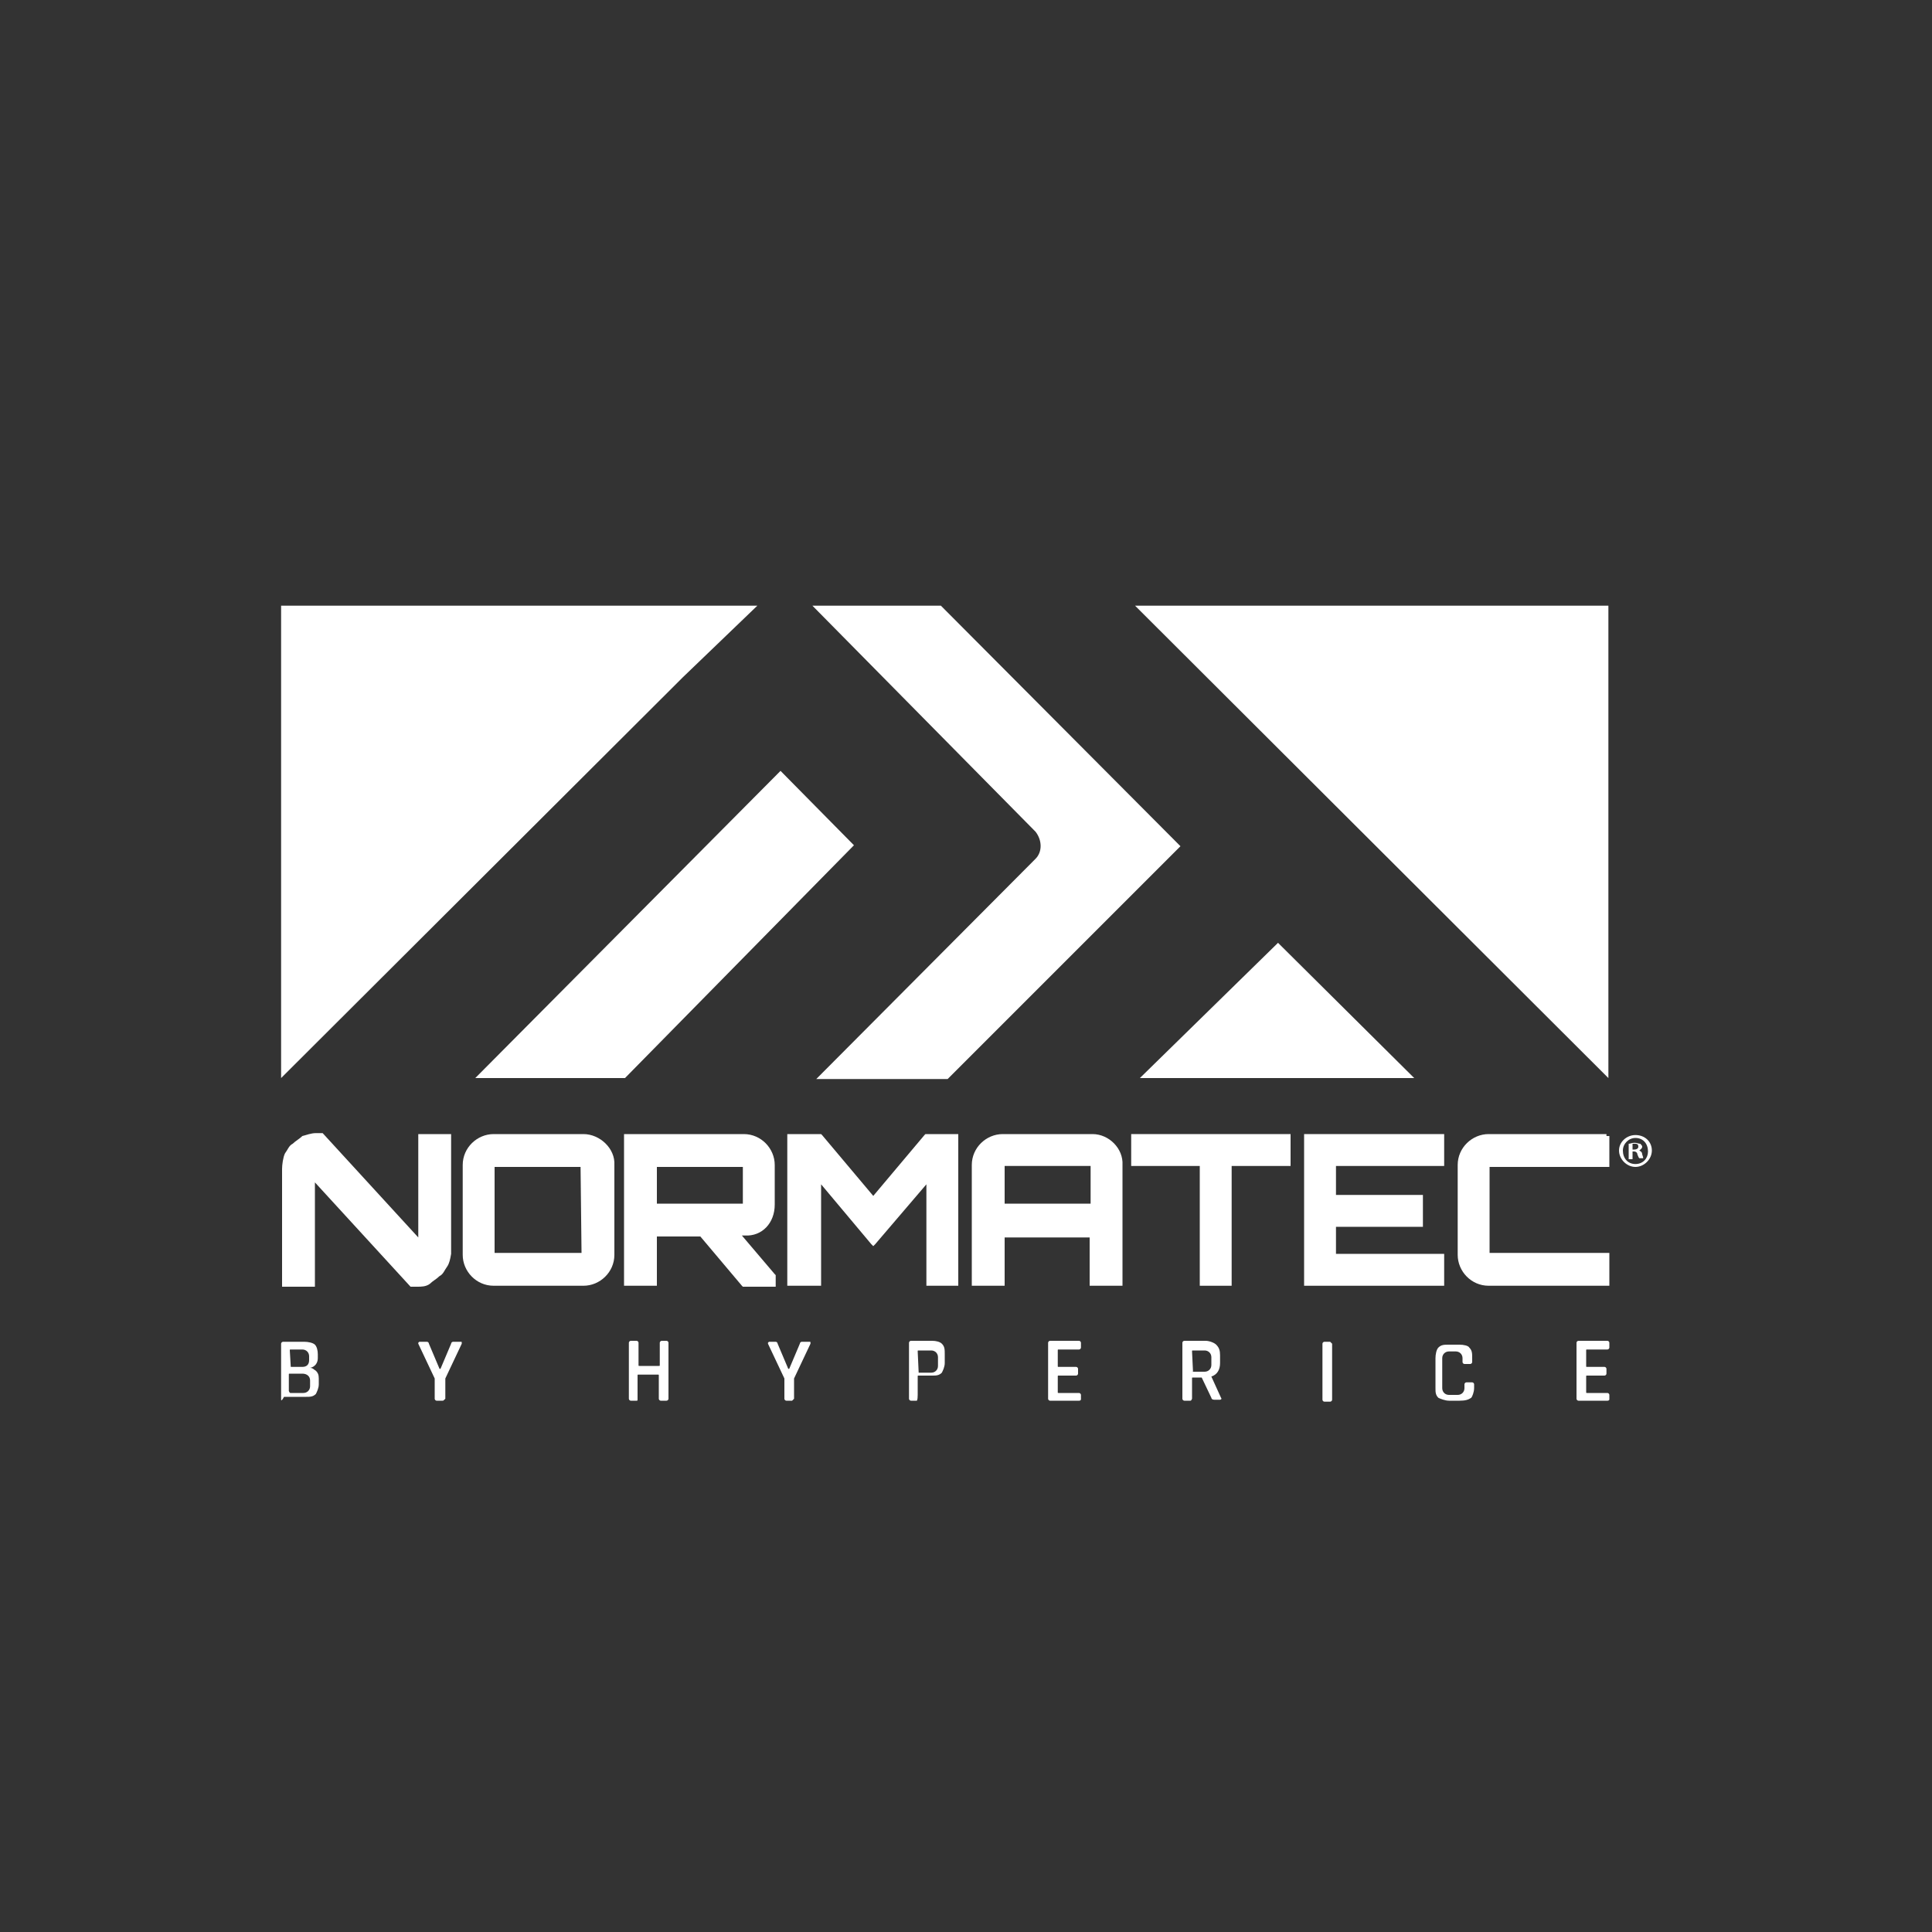 <?xml version="1.0" encoding="utf-8"?>
<!-- Generator: Adobe Illustrator 23.1.1, SVG Export Plug-In . SVG Version: 6.00 Build 0)  -->
<svg version="1.2" baseProfile="tiny" id="Capa_1" xmlns="http://www.w3.org/2000/svg" xmlns:xlink="http://www.w3.org/1999/xlink"
	 x="0px" y="0px" viewBox="0 0 200 200" xml:space="preserve">
<rect x="0" y="0" width="200" height="200" fill="#333333" stroke="none"/>
<g>
	<polygon fill="#FFFFFF" points="117.5,62.7 166.5,111.6 166.5,62.7 	"/>
	<polygon fill="#FFFFFF" points="80.8,79.8 49.2,111.6 64.7,111.6 88.4,87.5 	"/>
	<polygon fill="#FFFFFF" points="29.1,62.7 29.1,111.6 70.7,70.1 78.4,62.7 	"/>
	<polygon fill="#FFFFFF" points="118,111.6 146.4,111.6 132.3,97.6 	"/>
	<g>
		<path fill="#FFFFFF" d="M97.4,62.7H84.1l23.1,23.4c0.7,0.9,0.7,2.1,0,2.8l-22.7,22.8h13.6l24.1-24.1L97.4,62.7z"/>
		<path fill="#FFFFFF" d="M60.4,117.4h-9.3c-1.7,0-3.2,1.4-3.2,3.2v9.3c0,1.7,1.4,3.2,3.2,3.2h9.3c1.7,0,3.2-1.4,3.2-3.2v-9.3
			C63.7,118.9,62.1,117.4,60.4,117.4 M60.2,129.7h-9v-8.9h8.9L60.2,129.7L60.2,129.7z"/>
		<path fill="#FFFFFF" d="M46.3,131.1c-0.3,0.4-0.4,0.8-0.8,1c-0.3,0.3-0.7,0.5-1,0.8c-0.4,0.3-0.9,0.3-1.3,0.3h-0.7l-9.9-10.8v10.8
			h-3.4V121c0-0.4,0.1-1.2,0.3-1.6c0.3-0.4,0.4-0.8,0.8-1c0.3-0.3,0.7-0.5,1-0.8c0.4-0.1,0.9-0.3,1.4-0.3h0.7l9.9,10.8v-10.7h3.4
			v12.4C46.6,130.4,46.5,130.8,46.3,131.1"/>
		<path fill="#FFFFFF" d="M80.2,124.7v-4.1c0-1.7-1.4-3.2-3.2-3.2H64.9h-0.3v0.3v15.1v0.3h0.3h2.8H68v-0.3v-4.8h4.5l4.3,5.1l0.1,0.1
			H77h3h0.3v-0.3v-0.8V132l-0.1-0.1l-3.4-4h0.3C78.9,128,80.2,126.6,80.2,124.7 M76.9,124.6h-8.9v-3.8h8.9V124.6z"/>
		<polygon fill="#FFFFFF" points="98.9,117.4 95.9,117.4 95.8,117.4 95.7,117.5 90.4,123.8 85.1,117.5 85,117.4 84.9,117.4 
			81.9,117.4 81.5,117.4 81.5,117.7 81.5,132.8 81.5,133.1 81.9,133.1 84.7,133.1 85,133.1 85,132.8 85,122.6 90.2,128.8 90.4,129 
			90.6,128.8 95.9,122.6 95.9,132.8 95.9,133.1 96.1,133.1 98.9,133.1 99.2,133.1 99.2,132.8 99.2,117.7 99.2,117.4 		"/>
		<path fill="#FFFFFF" d="M166.3,117.4h-12.2c-1.7,0-3.2,1.4-3.2,3.2v9.3c0,1.7,1.4,3.2,3.2,3.2h12.2h0.3v-0.3v-2.8v-0.3h-0.3h-12.1
			v-8.9h12.1h0.3v-0.3v-2.6v-0.3H166.3z"/>
		<polygon fill="#FFFFFF" points="149.2,117.4 135.2,117.4 135,117.4 135,117.7 135,132.8 135,133.1 135.2,133.1 149.2,133.1 
			149.5,133.1 149.5,132.8 149.5,130.1 149.5,129.8 149.2,129.8 138.3,129.8 138.3,127 147,127 147.3,127 147.3,126.7 147.3,123.8 
			147.3,123.7 147,123.7 138.3,123.7 138.3,120.7 149.2,120.7 149.5,120.7 149.5,120.5 149.5,117.7 149.5,117.4 		"/>
		<path fill="#FFFFFF" d="M113.1,117.4h-9.3c-1.7,0-3.2,1.4-3.2,3.2v12.2v0.3h0.3h2.8h0.3v-0.3v-4.7h8.8v4.7v0.3h0.3h2.8h0.3v-0.3
			v-12.2C116.3,118.9,114.8,117.4,113.1,117.4 M112.9,124.6H104v-3.9h8.9V124.6z"/>
		<polygon fill="#FFFFFF" points="133.4,117.4 117.5,117.4 117.1,117.4 117.1,117.7 117.1,120.5 117.1,120.7 117.5,120.7 
			124.2,120.7 124.2,132.8 124.2,133.1 124.4,133.1 127.2,133.1 127.5,133.1 127.5,132.8 127.5,120.7 133.4,120.7 133.6,120.7 
			133.6,120.5 133.6,117.7 133.6,117.4 		"/>
		<path fill="#FFFFFF" d="M29.1,144.9v-5.8c0-0.1,0.1-0.2,0.2-0.2h2.2c0.4,0,0.9,0.1,1.1,0.3s0.3,0.6,0.3,1v0.4c0,0.5-0.3,0.9-0.8,1
			c0.3,0,0.4,0.2,0.6,0.3c0.2,0.2,0.3,0.4,0.3,0.8v0.6c0,0.4-0.2,0.8-0.3,1c-0.3,0.3-0.6,0.3-1,0.3h-2.3
			C29.2,145,29.1,145,29.1,144.9 M30.1,141.5h1.2c0.5,0,0.7-0.3,0.7-0.7v-0.4c0-0.4-0.3-0.7-0.7-0.7h-1.2c-0.1,0-0.1,0-0.1,0.1
			L30.1,141.5C30,141.5,30,141.5,30.1,141.5 M30.1,144.2h1.3c0.4,0,0.7-0.3,0.7-0.7v-0.6c0-0.4-0.3-0.7-0.8-0.7H30
			c-0.1,0-0.1,0-0.1,0.1v1.7C30,144.2,30,144.2,30.1,144.2"/>
		<path fill="#FFFFFF" d="M45.8,145h-0.6c-0.1,0-0.2-0.1-0.2-0.2v-2.1l-1.7-3.6c0-0.1,0-0.1,0-0.1l0.1-0.1h0.8
			c0.1,0,0.2,0.1,0.2,0.2l1.1,2.6h0.1l1.1-2.6c0-0.1,0.1-0.2,0.2-0.2h0.8c0.1,0,0.1,0,0.1,0.1v0.1l-1.7,3.6v2.1
			C45.9,145,45.9,145,45.8,145"/>
		<path fill="#FFFFFF" d="M65.9,145h-0.6c-0.1,0-0.2-0.1-0.2-0.2v-5.8c0-0.1,0.1-0.2,0.2-0.2h0.6c0.1,0,0.2,0.1,0.2,0.2v2.3
			c0,0.1,0,0.1,0.1,0.1h2c0.1,0,0.1,0,0.1-0.1v-2.3c0-0.1,0.1-0.2,0.2-0.2H69c0.1,0,0.2,0.1,0.2,0.2v5.8c0,0.1-0.1,0.2-0.2,0.2h-0.6
			c-0.1,0-0.2-0.1-0.2-0.2v-2.4c0-0.1,0-0.1-0.1-0.1h-2c-0.1,0-0.1,0-0.1,0.1v2.4C66,145,66,145,65.9,145"/>
		<path fill="#FFFFFF" d="M82,145h-0.6c-0.1,0-0.2-0.1-0.2-0.2v-2.1l-1.7-3.6c0-0.1,0-0.1,0-0.1l0.1-0.1h0.7c0.1,0,0.2,0.1,0.2,0.2
			l1.1,2.6h0.1l1.1-2.6c0-0.1,0.1-0.2,0.2-0.2h0.8c0.1,0,0.1,0,0.1,0.1v0.1l-1.7,3.6v2.1C82,145,82,145,82,145"/>
		<path fill="#FFFFFF" d="M94.9,145h-0.6c-0.1,0-0.2-0.1-0.2-0.2v-5.8c0-0.1,0.1-0.2,0.2-0.2h2.2c0.4,0,0.8,0.1,1,0.3
			c0.3,0.3,0.3,0.6,0.3,1.1v0.9c0,0.4-0.2,0.8-0.3,1c-0.3,0.3-0.6,0.3-1,0.3h-1.4c-0.1,0-0.1,0-0.1,0.1v1.9
			C95,145,94.9,145,94.9,145 M95.1,142.1h1.3c0.4,0,0.7-0.3,0.7-0.7v-0.9c0-0.4-0.3-0.7-0.7-0.7h-1.3c-0.1,0-0.1,0-0.1,0.1
			L95.1,142.1C95,142.1,95,142.1,95.1,142.1"/>
		<path fill="#FFFFFF" d="M111.7,145h-3c-0.1,0-0.2-0.1-0.2-0.2v-5.8c0-0.1,0.1-0.2,0.2-0.2h3c0.1,0,0.2,0.1,0.2,0.2v0.5
			c0,0.1-0.1,0.2-0.2,0.2h-2.1c-0.1,0-0.1,0-0.1,0.1v1.6c0,0.1,0,0.1,0.1,0.1h1.8c0.1,0,0.2,0.1,0.2,0.2v0.5c0,0.1-0.1,0.2-0.2,0.2
			h-1.8c-0.1,0-0.1,0-0.1,0.1v1.6c0,0.1,0,0.1,0.1,0.1h2.1c0.1,0,0.2,0.1,0.2,0.2v0.5C111.8,145,111.8,145,111.7,145"/>
		<path fill="#FFFFFF" d="M123.2,145h-0.6c-0.1,0-0.2-0.1-0.2-0.2v-5.8c0-0.1,0.1-0.2,0.2-0.2h2.2c0.4,0,0.9,0.2,1.1,0.4
			c0.3,0.3,0.4,0.6,0.4,1.1v0.8c0,0.7-0.3,1.2-0.9,1.4l0,0l1,2.2c0.1,0.1,0,0.2-0.1,0.2h-0.6c-0.2,0-0.3-0.1-0.3-0.2l-1-2.1h-0.9
			c-0.1,0-0.1,0-0.1,0.1v2.1C123.3,145,123.3,145,123.2,145 M123.5,142h1.2c0.4,0,0.7-0.3,0.7-0.7v-0.8c0-0.4-0.3-0.7-0.7-0.7h-1.2
			c-0.1,0-0.1,0-0.1,0.1L123.5,142C123.3,141.9,123.4,142,123.5,142"/>
		<path fill="#FFFFFF" d="M137.9,139.1v5.8c0,0.1-0.1,0.2-0.2,0.2h-0.6c-0.1,0-0.2-0.1-0.2-0.2v-5.8c0-0.1,0.1-0.2,0.2-0.2h0.6
			C137.8,139,137.9,139.1,137.9,139.1"/>
		<path fill="#FFFFFF" d="M151.1,145H150c-0.4,0-0.9-0.2-1.1-0.3c-0.3-0.3-0.3-0.6-0.3-1v-3.1c0-0.4,0.1-0.9,0.3-1.1
			c0.3-0.3,0.6-0.3,1.1-0.3h1.1c0.4,0,0.9,0.1,1,0.3c0.3,0.3,0.3,0.6,0.3,1.1v0.4c0,0.1-0.1,0.2-0.2,0.2h-0.6
			c-0.1,0-0.2-0.1-0.2-0.2v-0.4c0-0.4-0.3-0.7-0.7-0.7H150c-0.4,0-0.7,0.3-0.7,0.7v3.1c0,0.4,0.3,0.7,0.7,0.7h0.9
			c0.4,0,0.7-0.3,0.7-0.7v-0.4c0-0.1,0.1-0.2,0.2-0.2h0.6c0.1,0,0.2,0.1,0.2,0.2v0.4c0,0.4-0.2,0.9-0.3,1
			C152,144.9,151.7,145,151.1,145"/>
		<path fill="#FFFFFF" d="M166.4,145h-3c-0.1,0-0.2-0.1-0.2-0.2v-5.8c0-0.1,0.1-0.2,0.2-0.2h3c0.1,0,0.2,0.1,0.2,0.2v0.5
			c0,0.1-0.1,0.2-0.2,0.2h-2.1c-0.1,0-0.1,0-0.1,0.1v1.6c0,0.1,0,0.1,0.1,0.1h1.8c0.1,0,0.2,0.1,0.2,0.2v0.5c0,0.1-0.1,0.2-0.2,0.2
			h-1.8c-0.1,0-0.1,0-0.1,0.1v1.6c0,0.1,0,0.1,0.1,0.1h2.1c0.1,0,0.2,0.1,0.2,0.2v0.5C166.5,145,166.5,145,166.4,145"/>
		<path fill="#FFFFFF" d="M171,119.1c0,0.9-0.8,1.7-1.7,1.7c-0.9,0-1.7-0.8-1.7-1.7s0.8-1.6,1.7-1.6
			C170.3,117.5,171,118.2,171,119.1 M168,119.1c0,0.8,0.5,1.4,1.3,1.4c0.8,0,1.3-0.6,1.3-1.3c0-0.8-0.5-1.4-1.3-1.4
			C168.6,117.8,168,118.4,168,119.1 M169,120h-0.4v-1.6c0.2,0,0.3-0.1,0.6-0.1c0.3,0,0.4,0.1,0.6,0.1c0.1,0.1,0.2,0.2,0.2,0.3
			c0,0.2-0.2,0.3-0.3,0.4l0,0c0.2,0.1,0.3,0.2,0.3,0.4c0.1,0.3,0.1,0.3,0.1,0.4h-0.4c-0.1-0.1-0.1-0.2-0.2-0.4
			c0-0.2-0.2-0.3-0.3-0.3h-0.2L169,120L169,120z M169,119h0.2c0.2,0,0.4-0.1,0.4-0.3c0-0.2-0.1-0.3-0.3-0.3c-0.1,0-0.2,0-0.3,0V119z
			"/>
	</g>
</g>
</svg>
